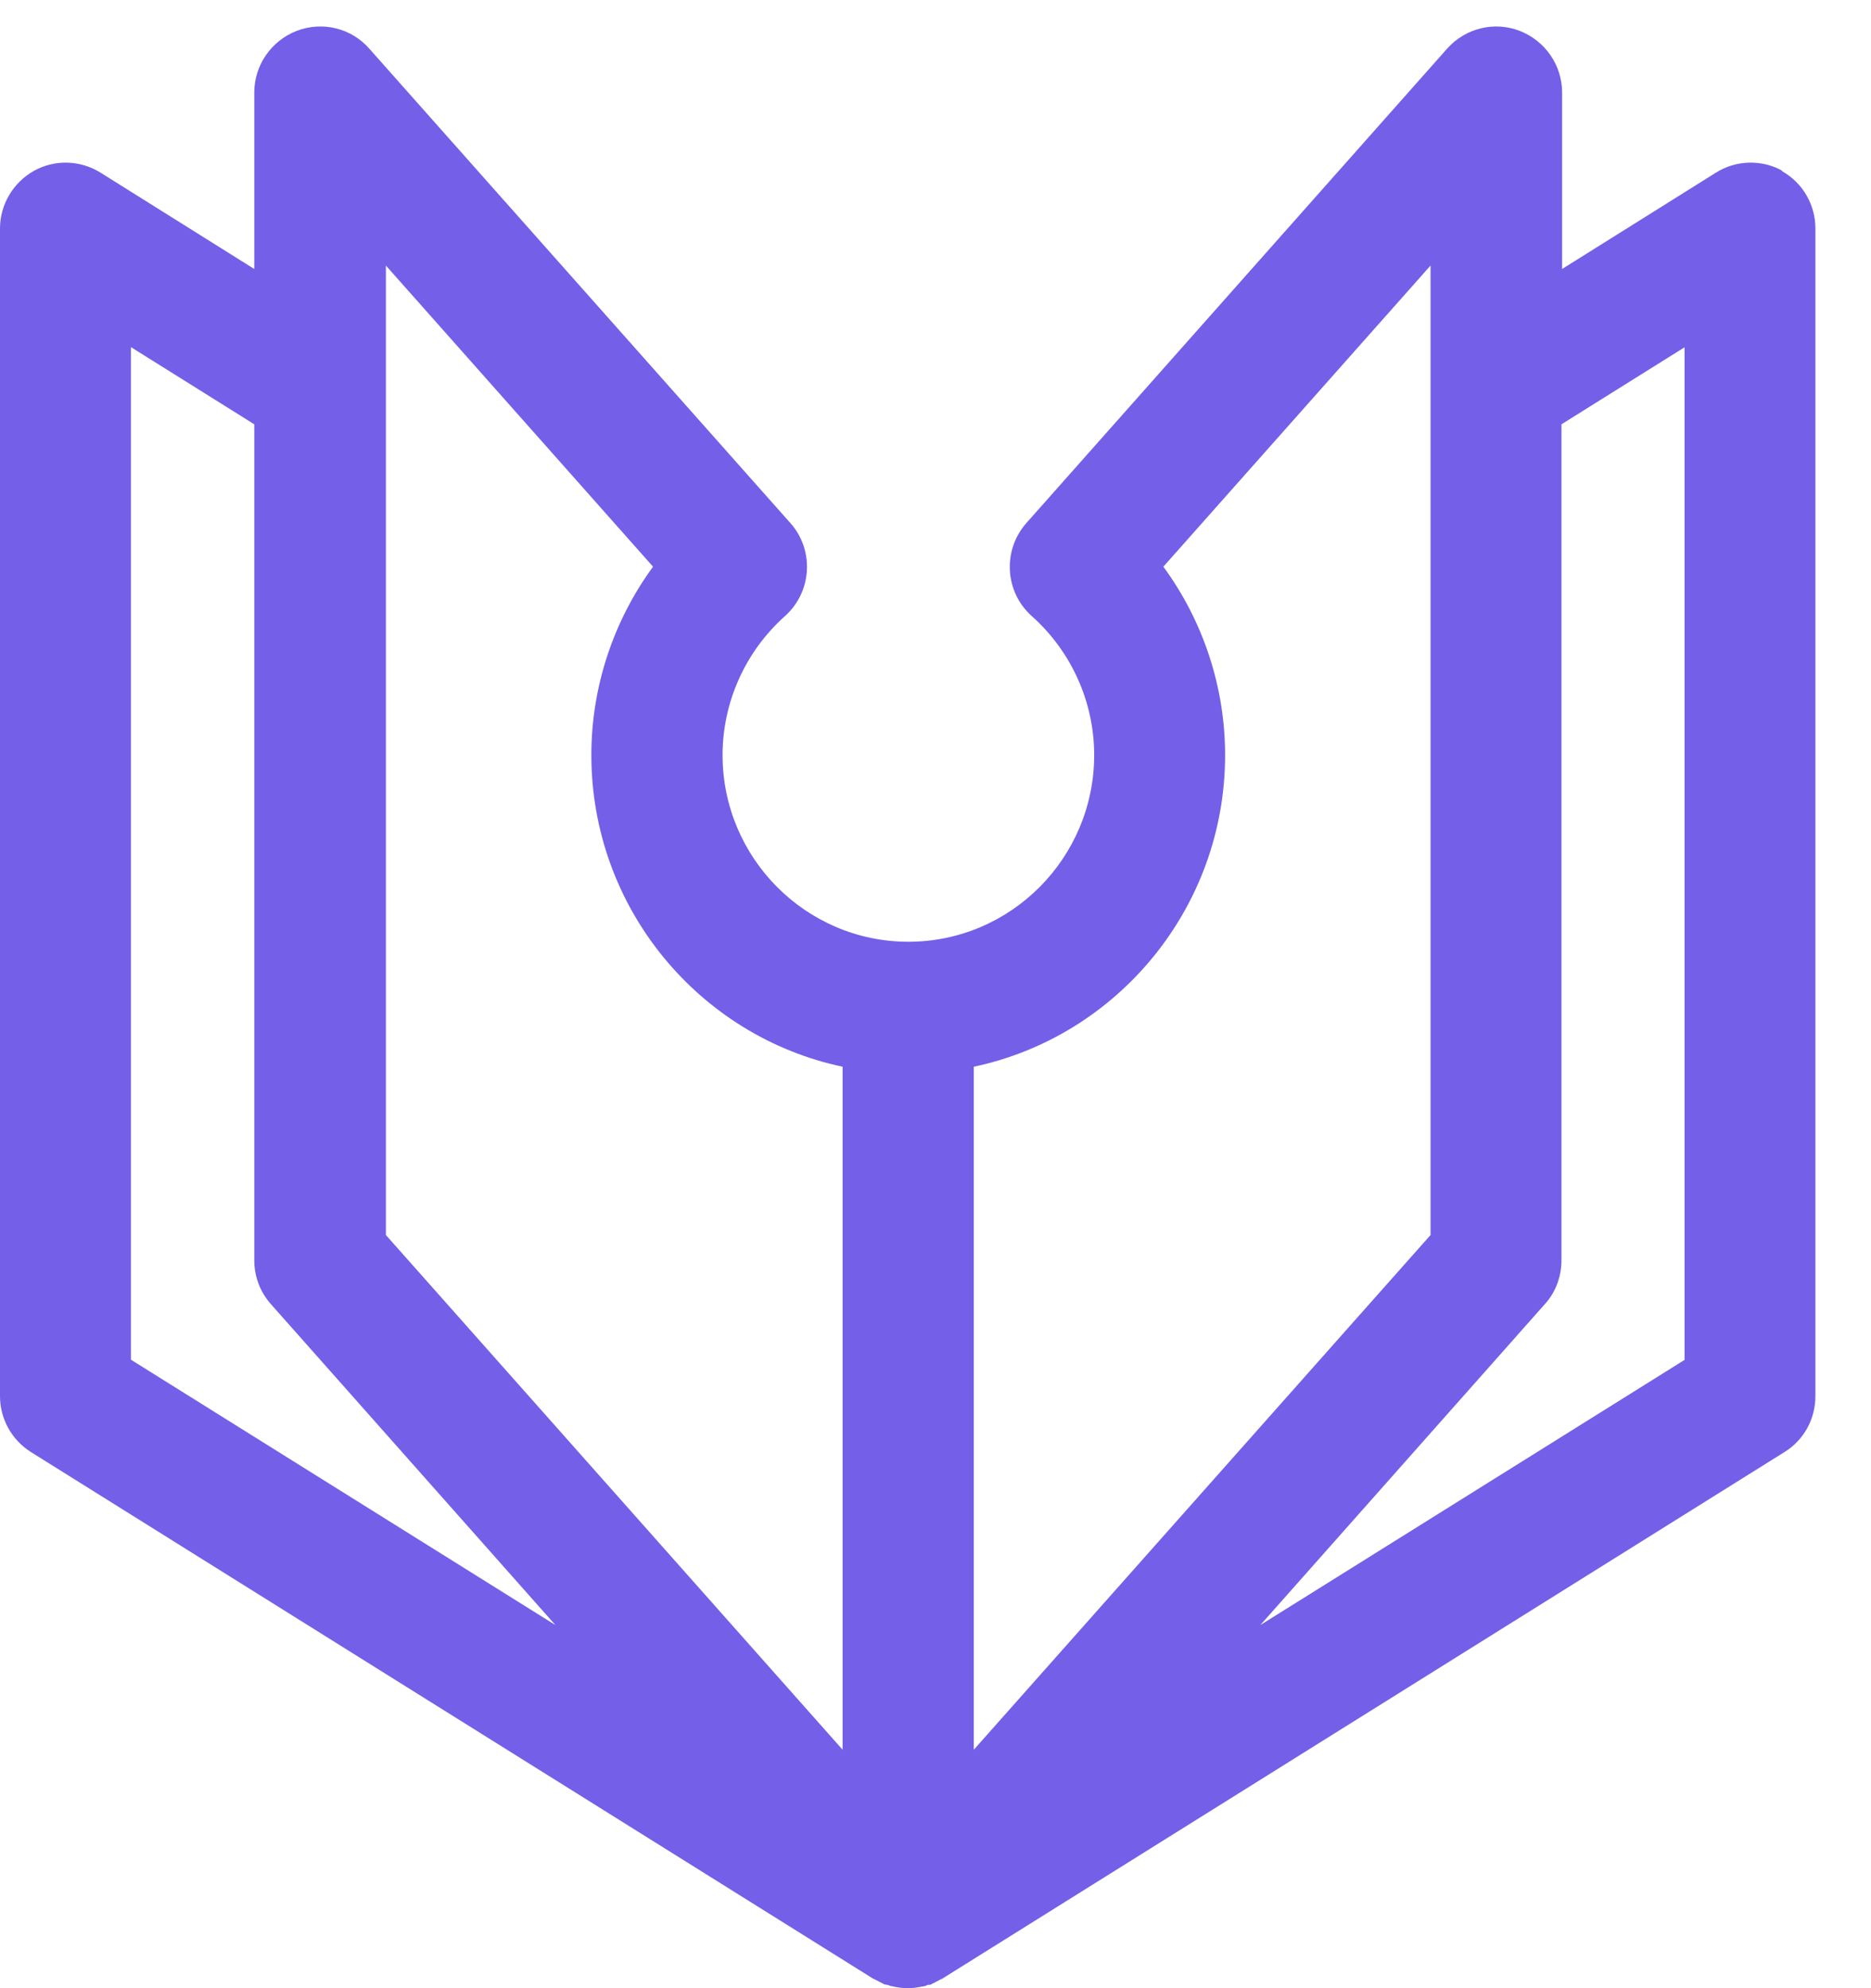 <svg width="32" height="34" viewBox="0 0 32 34" fill="none" xmlns="http://www.w3.org/2000/svg">
<path d="M30.487 2.922C30.133 2.724 29.692 2.736 29.35 2.951L26.717 4.6V1.582C26.717 1.116 26.427 0.697 25.992 0.528C25.557 0.359 25.064 0.481 24.751 0.831L17.554 8.945C17.143 9.411 17.183 10.122 17.647 10.536C18.326 11.142 18.714 12.009 18.714 12.912C18.714 14.672 17.288 16.105 15.536 16.105C13.785 16.105 12.358 14.672 12.358 12.912C12.358 12.009 12.747 11.142 13.425 10.536C13.889 10.122 13.93 9.406 13.518 8.945L6.315 0.831C6.008 0.481 5.515 0.359 5.074 0.528C4.639 0.697 4.349 1.116 4.349 1.582V4.6L1.717 2.951C1.369 2.736 0.934 2.724 0.58 2.922C0.226 3.12 0 3.499 0 3.906L0 23.876C0 24.266 0.203 24.627 0.528 24.831L14.933 33.837C14.933 33.837 14.95 33.843 14.962 33.849C14.985 33.86 15.003 33.872 15.026 33.883C15.055 33.895 15.078 33.913 15.107 33.924C15.113 33.924 15.119 33.93 15.124 33.936C15.136 33.936 15.148 33.936 15.159 33.942C15.159 33.942 15.171 33.942 15.177 33.942C15.2 33.948 15.217 33.959 15.24 33.965C15.252 33.965 15.264 33.965 15.275 33.971C15.356 33.988 15.443 34 15.525 34C15.612 34 15.693 33.988 15.774 33.971C15.786 33.971 15.797 33.971 15.809 33.965C15.832 33.965 15.849 33.948 15.873 33.942C15.873 33.942 15.884 33.942 15.89 33.942C15.902 33.942 15.913 33.942 15.925 33.936C15.931 33.936 15.936 33.93 15.942 33.924C15.971 33.913 15.994 33.901 16.023 33.883C16.047 33.872 16.07 33.86 16.087 33.849C16.099 33.849 16.105 33.843 16.116 33.837L30.521 24.831C30.852 24.627 31.049 24.266 31.049 23.876V3.906C31.049 3.499 30.829 3.12 30.469 2.922H30.487ZM20.953 12.912C20.953 11.747 20.576 10.617 19.897 9.691L24.467 4.541V21.12L16.655 29.922L16.655 18.242C19.108 17.724 20.953 15.528 20.953 12.912ZM6.6 4.541L11.169 9.691C10.491 10.617 10.114 11.747 10.114 12.912C10.114 15.528 11.958 17.724 14.411 18.242V29.922L6.6 21.12L6.6 4.541ZM2.244 5.939L4.349 7.256L4.349 21.551C4.349 21.831 4.448 22.093 4.634 22.303L9.499 27.79L2.239 23.252L2.239 5.939H2.244ZM28.817 23.252L21.556 27.79L26.421 22.303C26.607 22.099 26.706 21.831 26.706 21.551V7.256L28.811 5.939V23.252H28.817Z" fill="#745FE8"/>
</svg>
